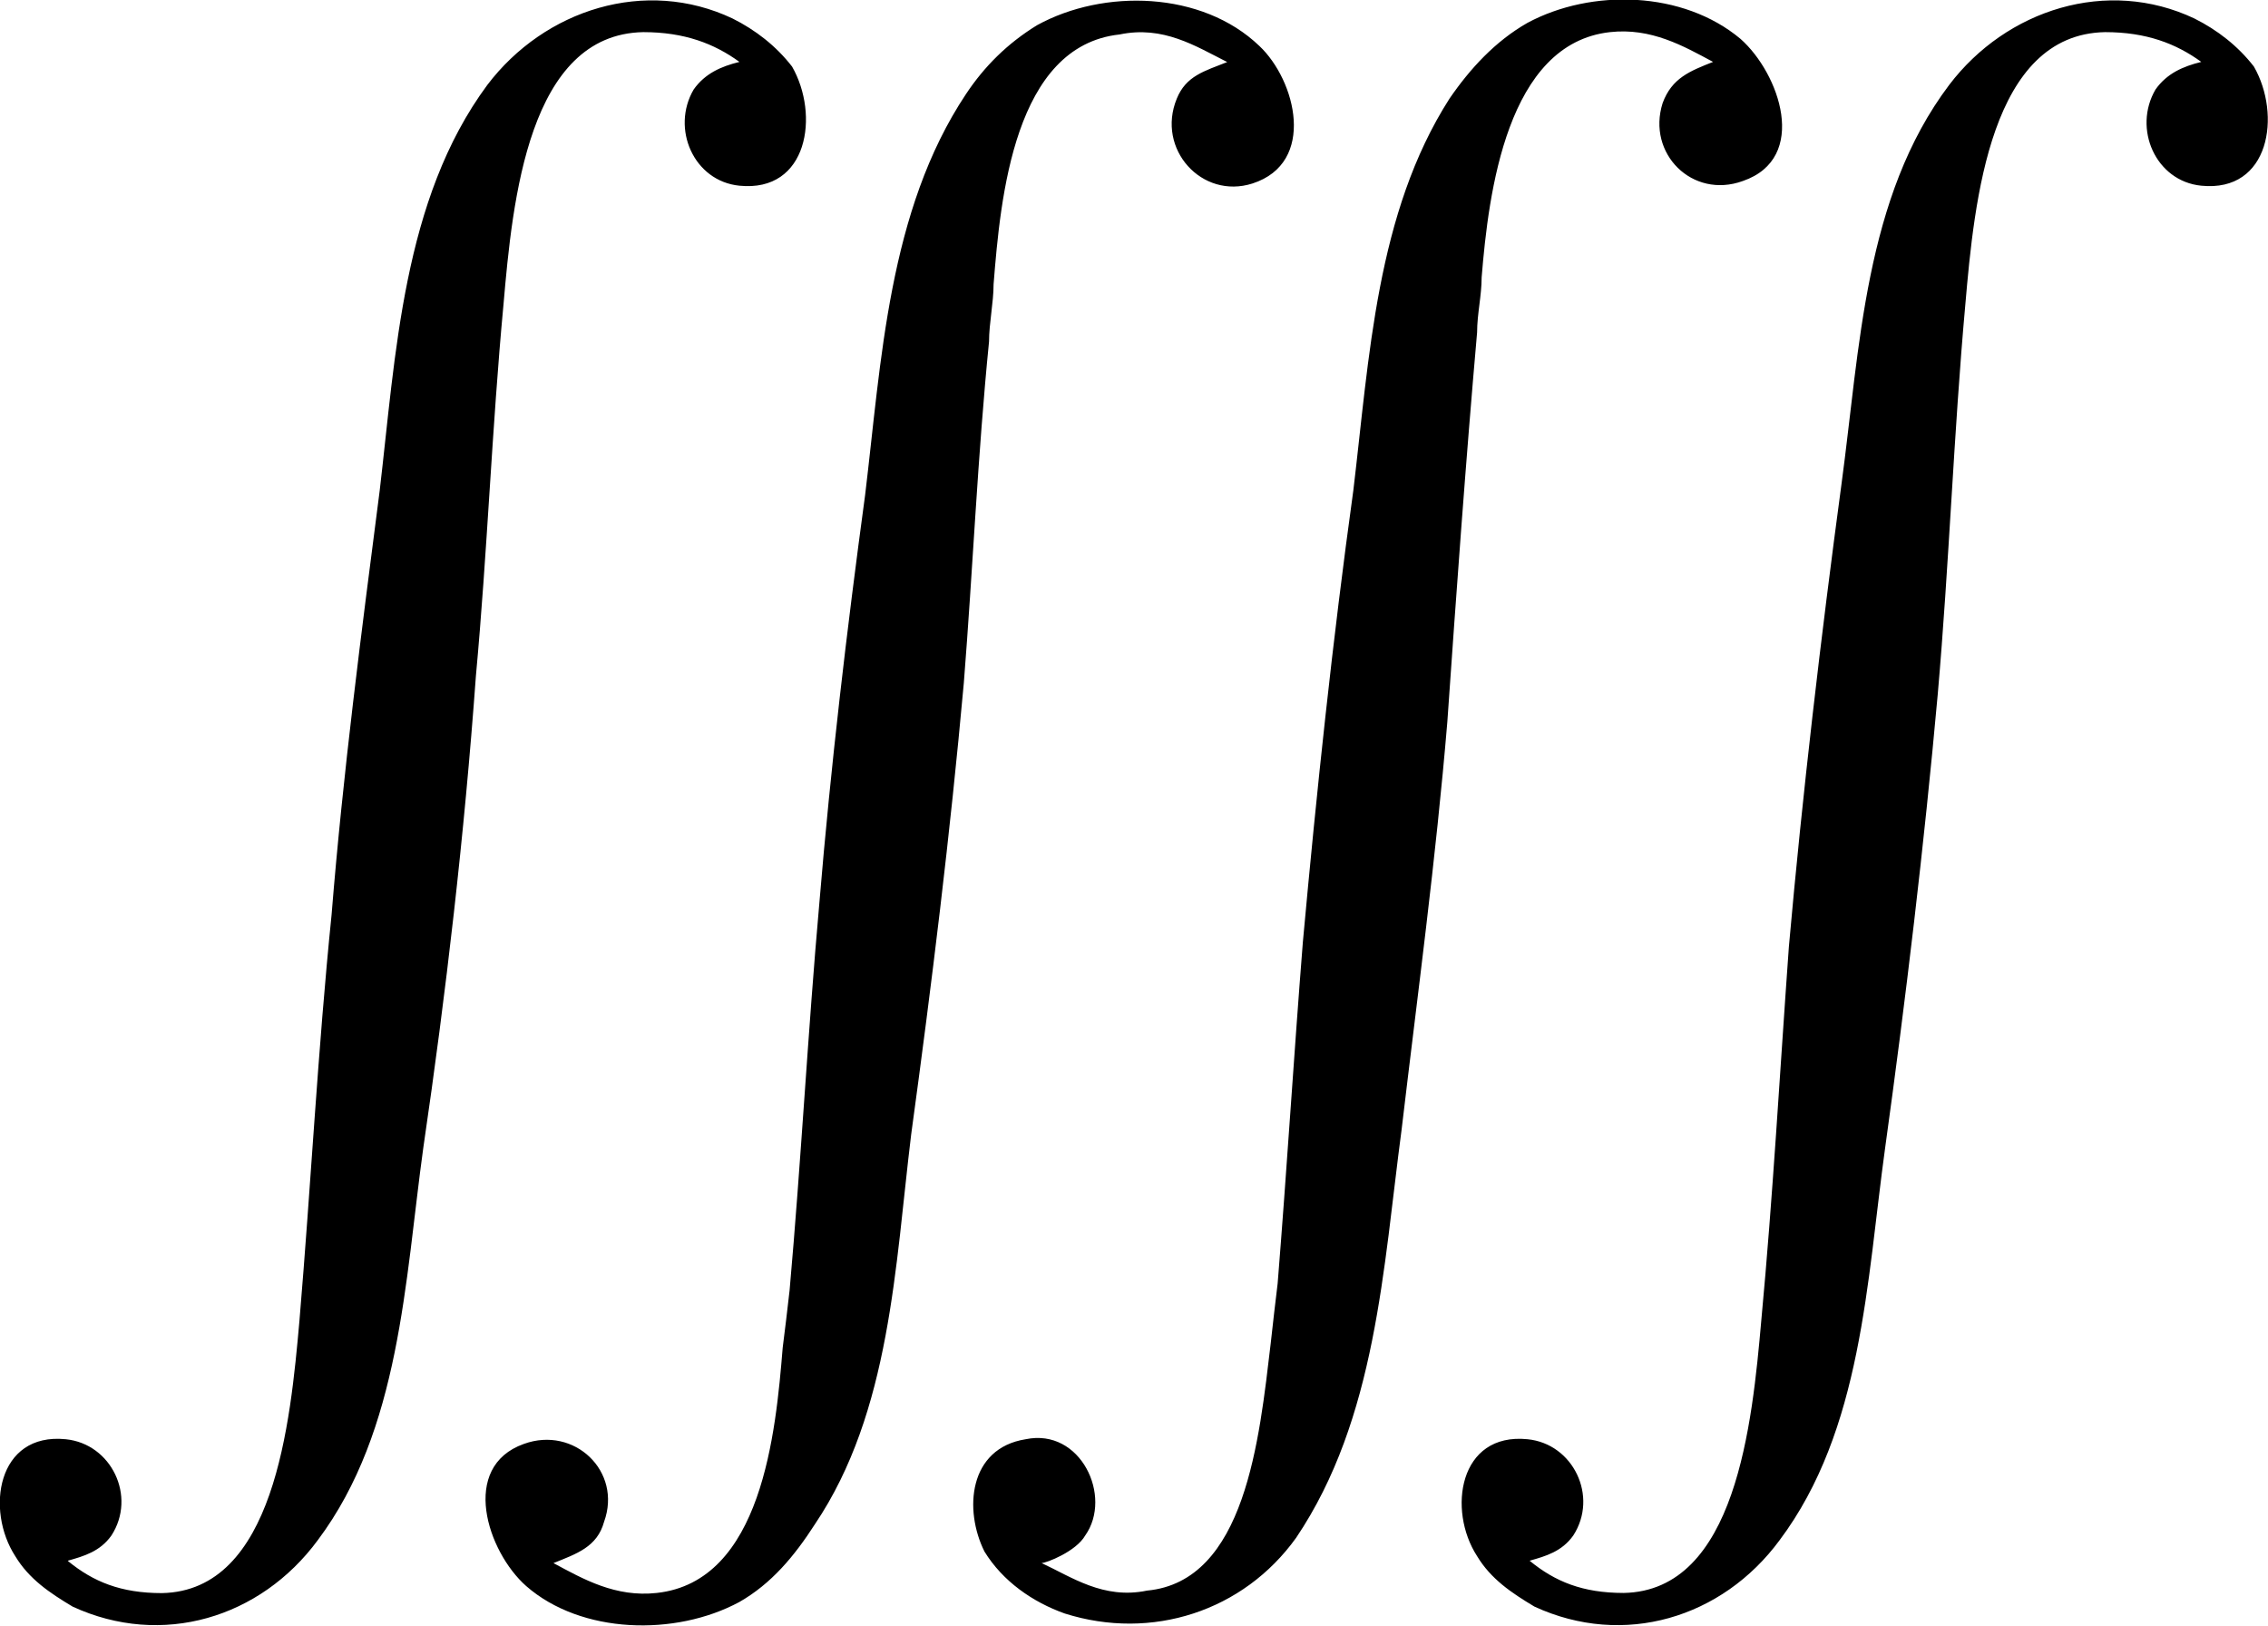 <?xml version="1.0" encoding="UTF-8"?>
<svg fill="#000000" version="1.1" viewBox="0 0 15.465 11.083" xmlns="http://www.w3.org/2000/svg" xmlns:xlink="http://www.w3.org/1999/xlink">
<defs>
<g id="a">
<path d="m1.031 10.641c0.109-0.031 0.219-0.062 0.297-0.172 0.172-0.266 0-0.625-0.312-0.656-0.469-0.047-0.547 0.484-0.344 0.797 0.094 0.156 0.234 0.25 0.391 0.344 0.609 0.281 1.281 0.078 1.672-0.453 0.562-0.75 0.594-1.766 0.719-2.672 0.156-1.062 0.281-2.141 0.359-3.219 0.078-0.844 0.109-1.688 0.188-2.531 0.062-0.719 0.172-1.844 0.953-1.859 0.281 0 0.484 0.078 0.656 0.203-0.125 0.031-0.234 0.078-0.312 0.188-0.156 0.266 0 0.625 0.312 0.656 0.469 0.047 0.547-0.484 0.359-0.812-0.109-0.141-0.25-0.25-0.406-0.328-0.594-0.281-1.281-0.062-1.672 0.453-0.578 0.781-0.625 1.844-0.734 2.766-0.125 0.969-0.25 1.922-0.328 2.891-0.094 0.922-0.141 1.844-0.219 2.766-0.062 0.703-0.172 1.844-0.938 1.859-0.281 0-0.469-0.078-0.641-0.219zm3.312 0.016c0.156-0.063 0.297-0.109 0.344-0.281 0.125-0.344-0.203-0.656-0.547-0.531-0.438 0.156-0.25 0.734 0.016 0.969 0.375 0.328 1.016 0.344 1.453 0.109 0.219-0.125 0.375-0.312 0.516-0.531 0.516-0.766 0.547-1.766 0.656-2.656 0.141-1.031 0.266-2.047 0.359-3.078 0.062-0.781 0.094-1.547 0.172-2.328 0-0.125 0.031-0.266 0.031-0.391 0.047-0.594 0.141-1.625 0.859-1.703 0.297-0.062 0.516 0.078 0.734 0.188-0.156 0.062-0.281 0.094-0.344 0.25-0.141 0.344 0.172 0.688 0.516 0.578 0.438-0.141 0.297-0.703 0.047-0.938-0.391-0.375-1.062-0.391-1.516-0.141-0.203 0.125-0.359 0.281-0.484 0.469-0.531 0.797-0.578 1.828-0.688 2.734-0.125 0.922-0.234 1.844-0.312 2.781-0.078 0.875-0.125 1.766-0.203 2.641-0.016 0.141-0.031 0.266-0.047 0.391-0.047 0.578-0.141 1.594-0.859 1.672-0.281 0.031-0.5-0.094-0.703-0.203zm3.328 0c0.031 0 0.234-0.078 0.297-0.188 0.188-0.266-0.031-0.734-0.406-0.656-0.391 0.062-0.422 0.484-0.281 0.766 0.125 0.203 0.328 0.344 0.547 0.422 0.594 0.188 1.219-0.016 1.578-0.516 0.547-0.812 0.594-1.844 0.719-2.781 0.109-0.922 0.234-1.844 0.312-2.781 0.062-0.891 0.125-1.766 0.203-2.656 0-0.125 0.031-0.25 0.031-0.375 0.047-0.578 0.172-1.594 0.875-1.672 0.281-0.031 0.5 0.094 0.703 0.203-0.156 0.062-0.281 0.109-0.344 0.281-0.109 0.344 0.203 0.656 0.547 0.531 0.453-0.156 0.25-0.734-0.016-0.969-0.391-0.328-1.016-0.344-1.453-0.109-0.219 0.125-0.391 0.312-0.531 0.516-0.5 0.781-0.547 1.766-0.656 2.672-0.141 1.016-0.25 2.047-0.344 3.078-0.062 0.781-0.109 1.547-0.172 2.328-0.016 0.125-0.031 0.266-0.047 0.406-0.078 0.656-0.172 1.625-0.844 1.688-0.297 0.062-0.516-0.094-0.719-0.188zm3.328-0.016c0.109-0.031 0.219-0.062 0.297-0.172 0.172-0.266 0-0.625-0.312-0.656-0.469-0.047-0.547 0.484-0.344 0.797 0.094 0.156 0.234 0.25 0.391 0.344 0.609 0.281 1.281 0.078 1.672-0.453 0.562-0.75 0.594-1.766 0.719-2.672 0.141-1.016 0.266-2.062 0.359-3.094 0.078-0.891 0.109-1.781 0.188-2.656 0.062-0.719 0.172-1.844 0.953-1.859 0.281 0 0.484 0.078 0.656 0.203-0.125 0.031-0.234 0.078-0.312 0.188-0.156 0.266 0 0.625 0.312 0.656 0.469 0.047 0.547-0.484 0.359-0.812-0.109-0.141-0.25-0.25-0.406-0.328-0.594-0.281-1.281-0.062-1.672 0.453-0.578 0.766-0.609 1.797-0.734 2.719-0.141 1.047-0.266 2.109-0.359 3.156-0.062 0.859-0.109 1.703-0.188 2.547-0.062 0.703-0.172 1.844-0.938 1.859-0.281 0-0.469-0.078-0.641-0.219z"/>
</g>
</defs>
<g transform="translate(-149.28 -126.74)">
<use x="148.712" y="126.739" xlink:href="#a"/>
</g>
</svg>
